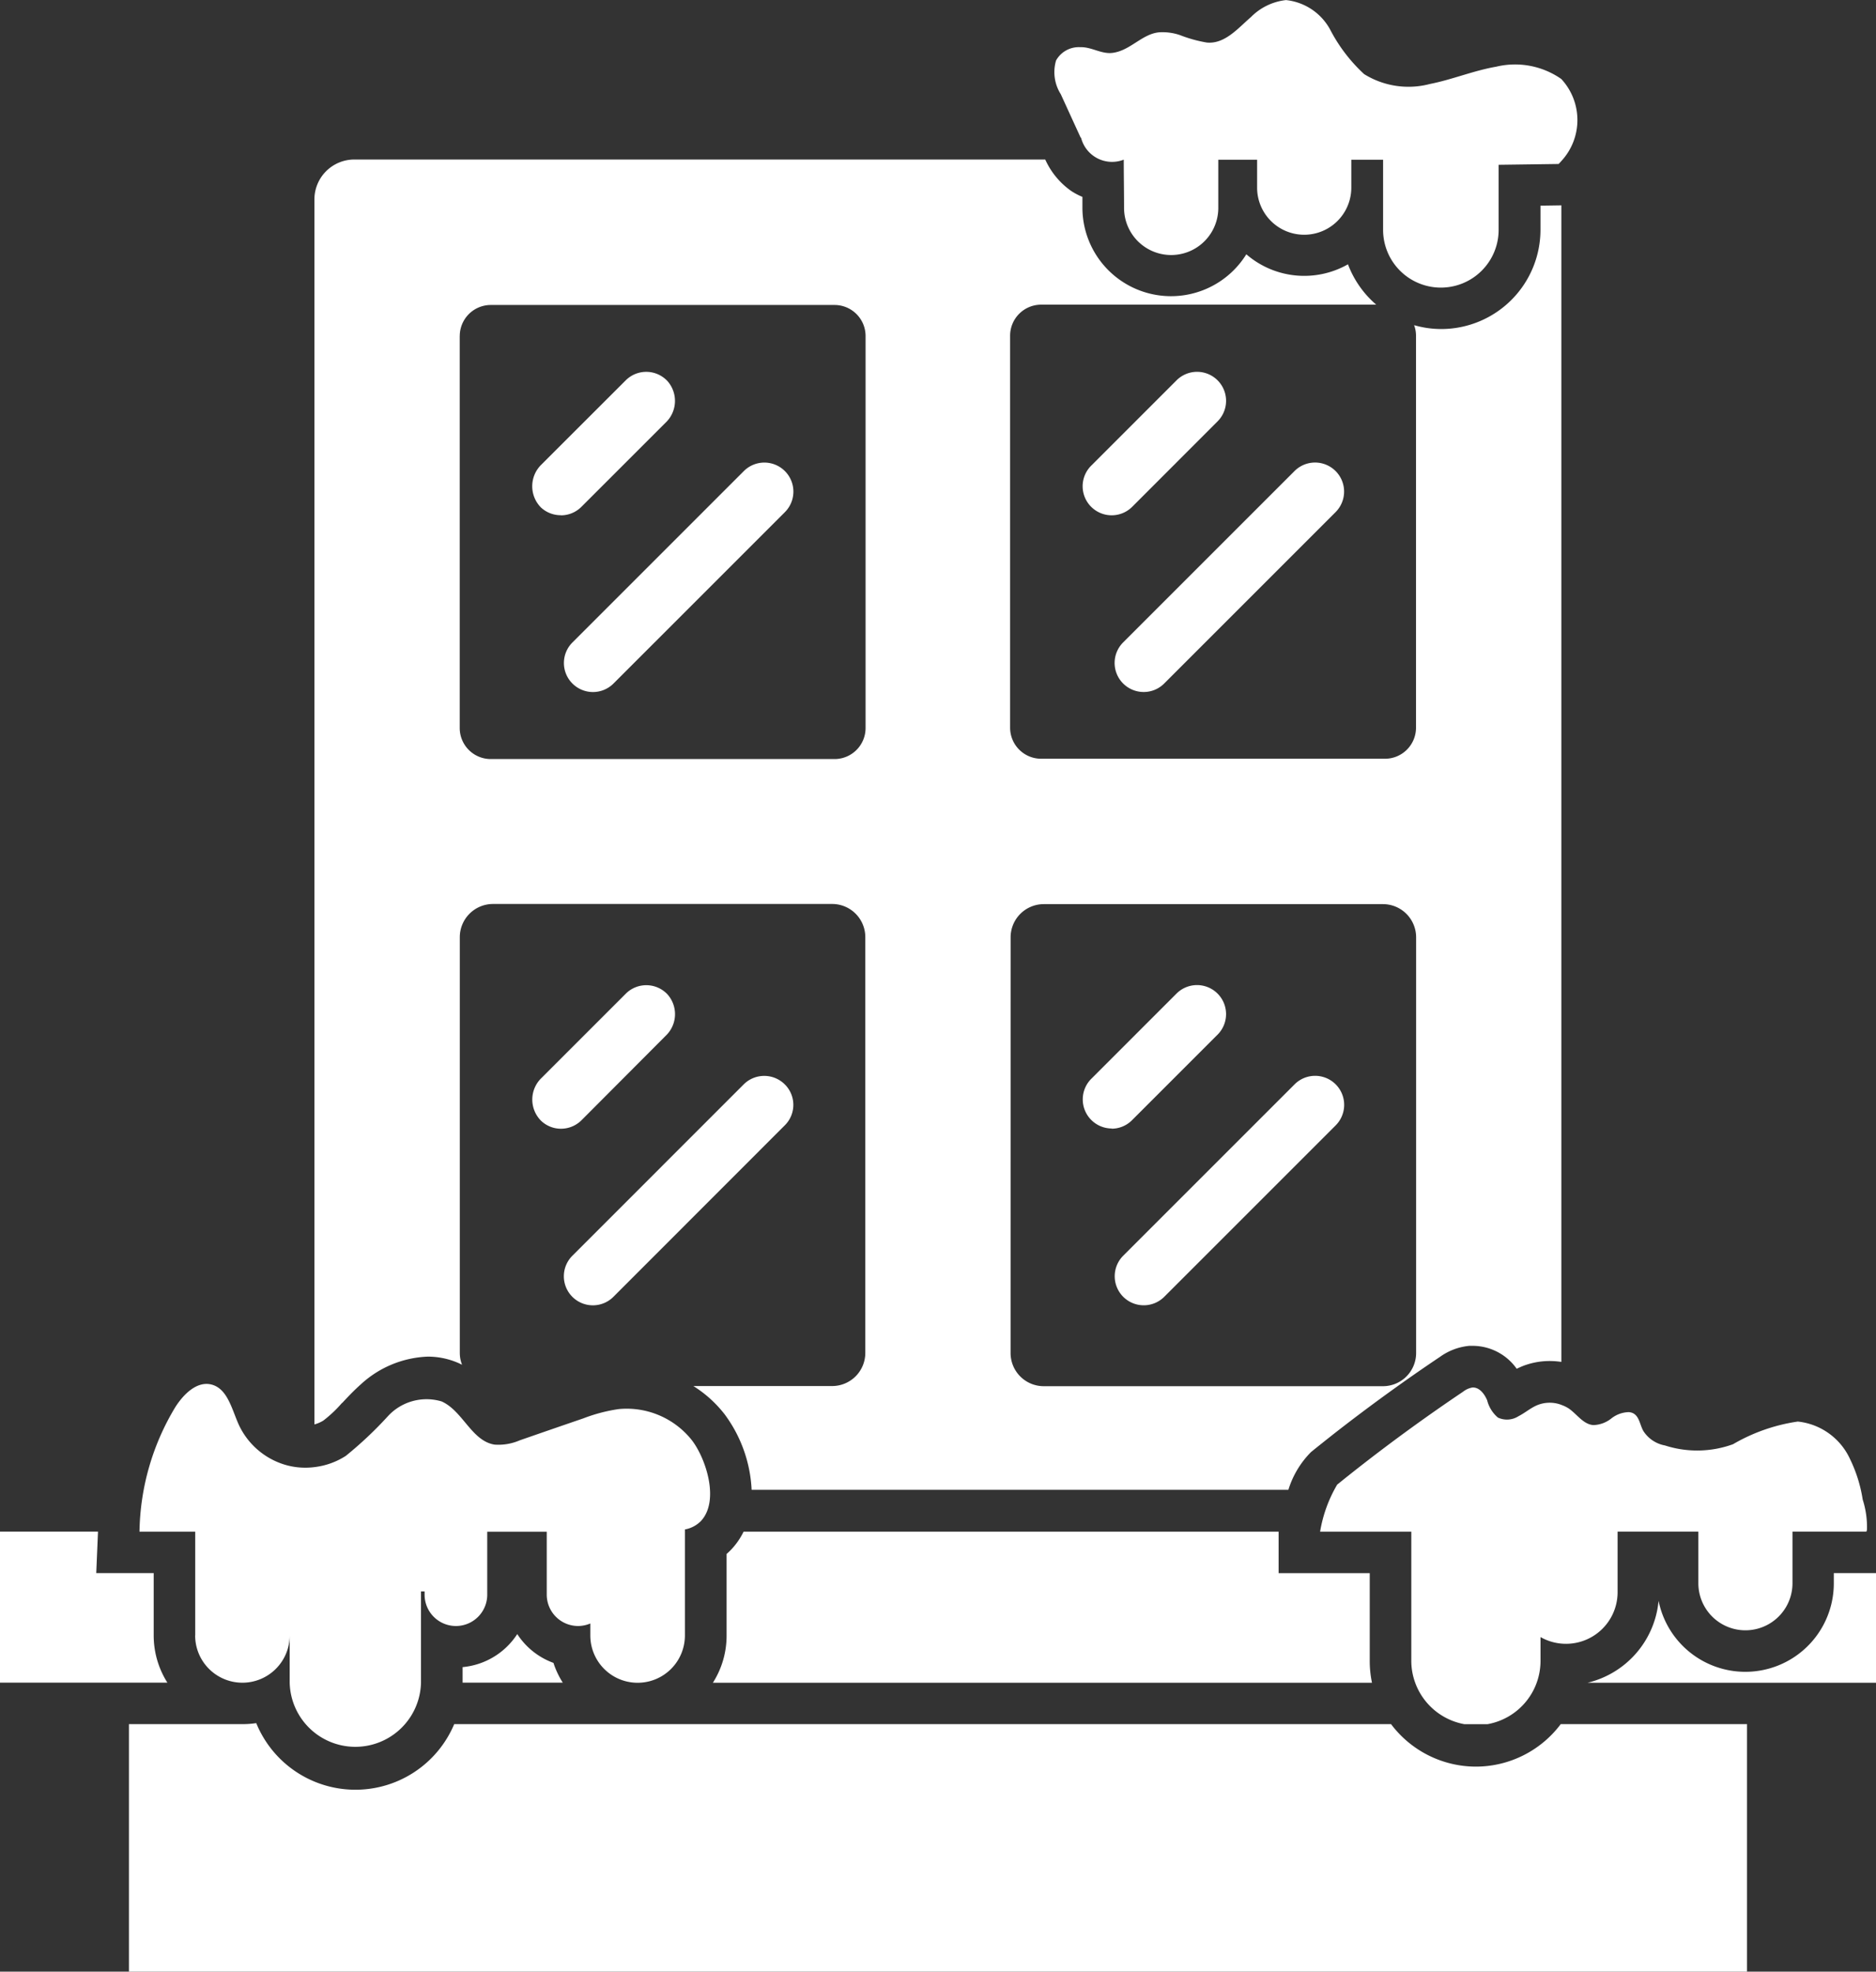 <svg xmlns="http://www.w3.org/2000/svg" width="48.336" height="50.802" viewBox="0 0 48.336 50.802">
  <rect x="0" y="0" width="48.336" height="50.802" fill="#333333" stroke="none"/>
  <g id="Group_8566" data-name="Group 8566" transform="translate(911.679 -4609)">
    <path id="Path_22305" data-name="Path 22305" d="M282.325,180.173a.744.744,0,0,0,.528-.217l2.179-2.178a.771.771,0,0,0,.037-1.068.748.748,0,0,0-1.071-.016l-2.178,2.176a.778.778,0,0,0-.008,1.1.745.745,0,0,0,.513.2Z" transform="translate(-1179.554 4442.105)" fill="#fff"/>
    <path id="Path_22306" data-name="Path 22306" d="M287.154,197.46a.748.748,0,0,0,1.058,0l4.416-4.416a.748.748,0,1,0-1.058-1.058l-4.416,4.416A.747.747,0,0,0,287.154,197.46Z" transform="translate(-1184.084 4429.152)" fill="#fff"/>
    <path id="Path_22307" data-name="Path 22307" d="M375.125,283.583a.742.742,0,0,0,.529-.221l2.2-2.2A.748.748,0,0,0,376.8,280.1l-2.2,2.2a.75.75,0,0,0,.528,1.278Z" transform="translate(-1258.164 4354.499)" fill="#fff"/>
    <path id="Path_22308" data-name="Path 22308" d="M285.029,281.184a.766.766,0,0,0,.039-1.066A.748.748,0,0,0,284,280.1l-2.178,2.178a.772.772,0,0,0-.008,1.1.742.742,0,0,0,.513.205.751.751,0,0,0,.529-.219Z" transform="translate(-1179.552 4354.5)" fill="#fff"/>
    <path id="Path_22309" data-name="Path 22309" d="M287.675,301.092a.747.747,0,0,0,.529-.219l4.415-4.418a.742.742,0,0,0,0-1.056.75.75,0,0,0-1.058,0l-4.415,4.416a.748.748,0,0,0,.528,1.277Z" transform="translate(-1184.078 4341.541)" fill="#fff"/>
    <path id="Path_22310" data-name="Path 22310" d="M245.589,172.749c.14-.15.3-.321.482-.482a2.692,2.692,0,0,1,1.723-.715,1.967,1.967,0,0,1,.793.165c.032.014.062.03.093.044a.839.839,0,0,1-.058-.307V160.745a.856.856,0,0,1,.856-.856h8.738a.854.854,0,0,1,.854.856v10.709a.854.854,0,0,1-.854.856H254.64a3.106,3.106,0,0,1,.807.73,3.545,3.545,0,0,1,.694,1.943h13.83a2.361,2.361,0,0,1,.584-.973c.214-.174.432-.346.649-.517.874-.68,1.773-1.332,2.676-1.937a1.536,1.536,0,0,1,.752-.282l.014,0,.082,0a1.391,1.391,0,0,1,1.125.59l.122-.055a1.913,1.913,0,0,1,.729-.144,2.045,2.045,0,0,1,.3.023v-29.8l-.538.008v.622a2.559,2.559,0,0,1-2.556,2.557,2.525,2.525,0,0,1-.7-.1.782.782,0,0,1,.049.272v10.1a.8.8,0,0,1-.8.8h-8.858a.8.8,0,0,1-.8-.8v-10.1a.8.8,0,0,1,.8-.8h8.633a2.558,2.558,0,0,1-.728-1.04,2.28,2.28,0,0,1-2.619-.258,2.283,2.283,0,0,1-4.223-1.2c0-.091,0-.186,0-.279a1.675,1.675,0,0,1-.291-.154,1.988,1.988,0,0,1-.667-.809H245.906a1.029,1.029,0,0,0-1.03,1.028v31.564a.859.859,0,0,0,.231-.1,3.214,3.214,0,0,0,.481-.455Zm17.225-12a.855.855,0,0,1,.854-.856h8.74a.855.855,0,0,1,.854.856v10.709a.855.855,0,0,1-.854.856h-8.741a.855.855,0,0,1-.854-.856Zm-14.193-15.494a.8.8,0,0,1,.8-.8h8.856a.8.8,0,0,1,.8.8v10.1a.8.8,0,0,1-.8.8h-8.857a.8.8,0,0,1-.8-.8v-10.1Z" transform="translate(-1148.454 4472.403)" fill="#fff"/>
    <path id="Path_22311" data-name="Path 22311" d="M377.858,177.749a.747.747,0,1,0-1.058-1.056l-2.2,2.2a.748.748,0,1,0,1.058,1.058Z" transform="translate(-1258.165 4442.107)" fill="#fff"/>
    <path id="Path_22312" data-name="Path 22312" d="M380.535,197.676a.742.742,0,0,0,.529-.219l4.416-4.416a.748.748,0,0,0-1.058-1.058l-4.416,4.416a.748.748,0,0,0,.528,1.277Z" transform="translate(-1262.747 4429.154)" fill="#fff"/>
    <path id="Path_22313" data-name="Path 22313" d="M380.019,300.861a.748.748,0,0,0,1.058,0l4.416-4.416a.748.748,0,0,0-1.058-1.058l-4.416,4.416A.749.749,0,0,0,380.019,300.861Z" transform="translate(-1262.758 4341.552)" fill="#fff"/>
    <path id="Path_22314" data-name="Path 22314" d="M248.3,405.425a2.739,2.739,0,0,1-2.187-1.095H221.975a2.761,2.761,0,0,1-5.09,0l-.012-.026a2.229,2.229,0,0,1-.347.026h-2.932v6.378h41.691V404.33h-4.8a2.737,2.737,0,0,1-2.187,1.095Z" transform="translate(-1121.951 4249.094)" fill="#fff"/>
    <path id="Path_22315" data-name="Path 22315" d="M370.3,117.321a.824.824,0,0,0,1.1.566c0,.414.008.829.008,1.243a1.214,1.214,0,0,0,2.428,0v-1.241h1v.719a1.213,1.213,0,0,0,2.427,0v-.719h.819v1.806a1.488,1.488,0,0,0,2.977,0v-1.676l1.545-.021c.021-.021.044-.044.061-.065a1.555,1.555,0,0,0,.008-2.125,2.083,2.083,0,0,0-1.679-.316c-.578.1-1.129.331-1.706.445a2.164,2.164,0,0,1-1.694-.254,4.161,4.161,0,0,1-.87-1.136,1.469,1.469,0,0,0-1.143-.772,1.5,1.5,0,0,0-.906.44c-.326.279-.67.7-1.136.654a3.467,3.467,0,0,1-.689-.191,1.385,1.385,0,0,0-.541-.072c-.438.042-.74.47-1.194.529-.286.04-.545-.156-.833-.146a.67.67,0,0,0-.626.342,1.062,1.062,0,0,0,.122.87q.256.561.513,1.121Z" transform="translate(-1254.125 4495.227)" fill="#fff"/>
    <path id="Path_22316" data-name="Path 22316" d="M195.812,374.693v-1.606h-1.48l.045-1.068h-2.525v3.892h4.313a2.273,2.273,0,0,1-.353-1.218Z" transform="translate(-1103.531 4276.445)" fill="#fff"/>
    <path id="Path_22317" data-name="Path 22317" d="M271.256,389.3a1.881,1.881,0,0,1-1.407.849v.4h2.581a2.222,2.222,0,0,1-.24-.509,1.872,1.872,0,0,1-.933-.743Z" transform="translate(-1169.609 4261.806)" fill="#fff"/>
    <path id="Path_22318" data-name="Path 22318" d="M312.835,372.016a1.853,1.853,0,0,1-.319.461c-.039.04-.077.077-.119.114v2.1a2.259,2.259,0,0,1-.353,1.218h16.982a2.691,2.691,0,0,1-.058-.568v-2.256h-2.348l0-1.063v-.005Z" transform="translate(-1205.355 4276.449)" fill="#fff"/>
    <path id="Path_22319" data-name="Path 22319" d="M465.867,379.01v.263a2.28,2.28,0,0,1-4.515.451,2.4,2.4,0,0,1-1.83,2.111h7.432V379.01Z" transform="translate(-1330.297 4270.523)" fill="#fff"/>
    <path id="Path_22320" data-name="Path 22320" d="M216.794,353.581a1.218,1.218,0,0,0,1.218,1.218h0a1.219,1.219,0,0,0,1.218-1.218V354.8a1.692,1.692,0,0,0,3.383,0v-2.354h.093v.085a.807.807,0,0,0,1.614,0v-1.622h1.533v1.622a.809.809,0,0,0,.807.807.827.827,0,0,0,.316-.065v.309a1.218,1.218,0,0,0,2.437,0v-2.732a.773.773,0,0,0,.41-.214c.489-.519.135-1.611-.232-2.087a2.143,2.143,0,0,0-1.887-.8,4.23,4.23,0,0,0-.908.239q-.82.281-1.639.566a1.379,1.379,0,0,1-.65.11c-.591-.095-.817-.871-1.364-1.113a1.352,1.352,0,0,0-1.375.373,9.875,9.875,0,0,1-1.093,1.031,1.9,1.9,0,0,1-.809.289,1.848,1.848,0,0,1-.764-.063,1.921,1.921,0,0,1-1.192-1.048c-.174-.393-.286-.916-.7-1.018-.375-.09-.714.251-.924.578a6.383,6.383,0,0,0-.926,3.215h1.436v2.673Z" transform="translate(-1123.445 4297.558)" fill="#fff"/>
    <path id="Path_22321" data-name="Path 22321" d="M420.636,348.156a.85.85,0,0,0-.625.007c-.172.072-.316.2-.482.284a.55.55,0,0,1-.531.035.861.861,0,0,1-.277-.446c-.07-.164-.2-.338-.379-.328a.523.523,0,0,0-.237.105q-1.338.9-2.61,1.89c-.214.167-.426.335-.638.507a3.532,3.532,0,0,0-.44,1.212h2.35v3.324a1.644,1.644,0,0,0,.1.568,1.665,1.665,0,0,0,1.265,1.068h.6a1.656,1.656,0,0,0,1.364-1.636v-.608a1.329,1.329,0,0,0,1.986-1.154v-1.563h2.081v1.33a1.212,1.212,0,0,0,2.425,0v-1.33h1.907c0-.014.008-.03.012-.042a2.308,2.308,0,0,0-.11-.785,3.647,3.647,0,0,0-.324-1.038,1.673,1.673,0,0,0-1.348-.971,4.629,4.629,0,0,0-1.669.584,2.705,2.705,0,0,1-1.753.032.838.838,0,0,1-.556-.371c-.107-.184-.107-.468-.377-.488a.751.751,0,0,0-.454.167.777.777,0,0,1-.458.167c-.254-.018-.414-.269-.622-.419a.857.857,0,0,0-.2-.1Z" transform="translate(-1292.083 4297.043)" fill="#fff"/>
  </g>
</svg>
